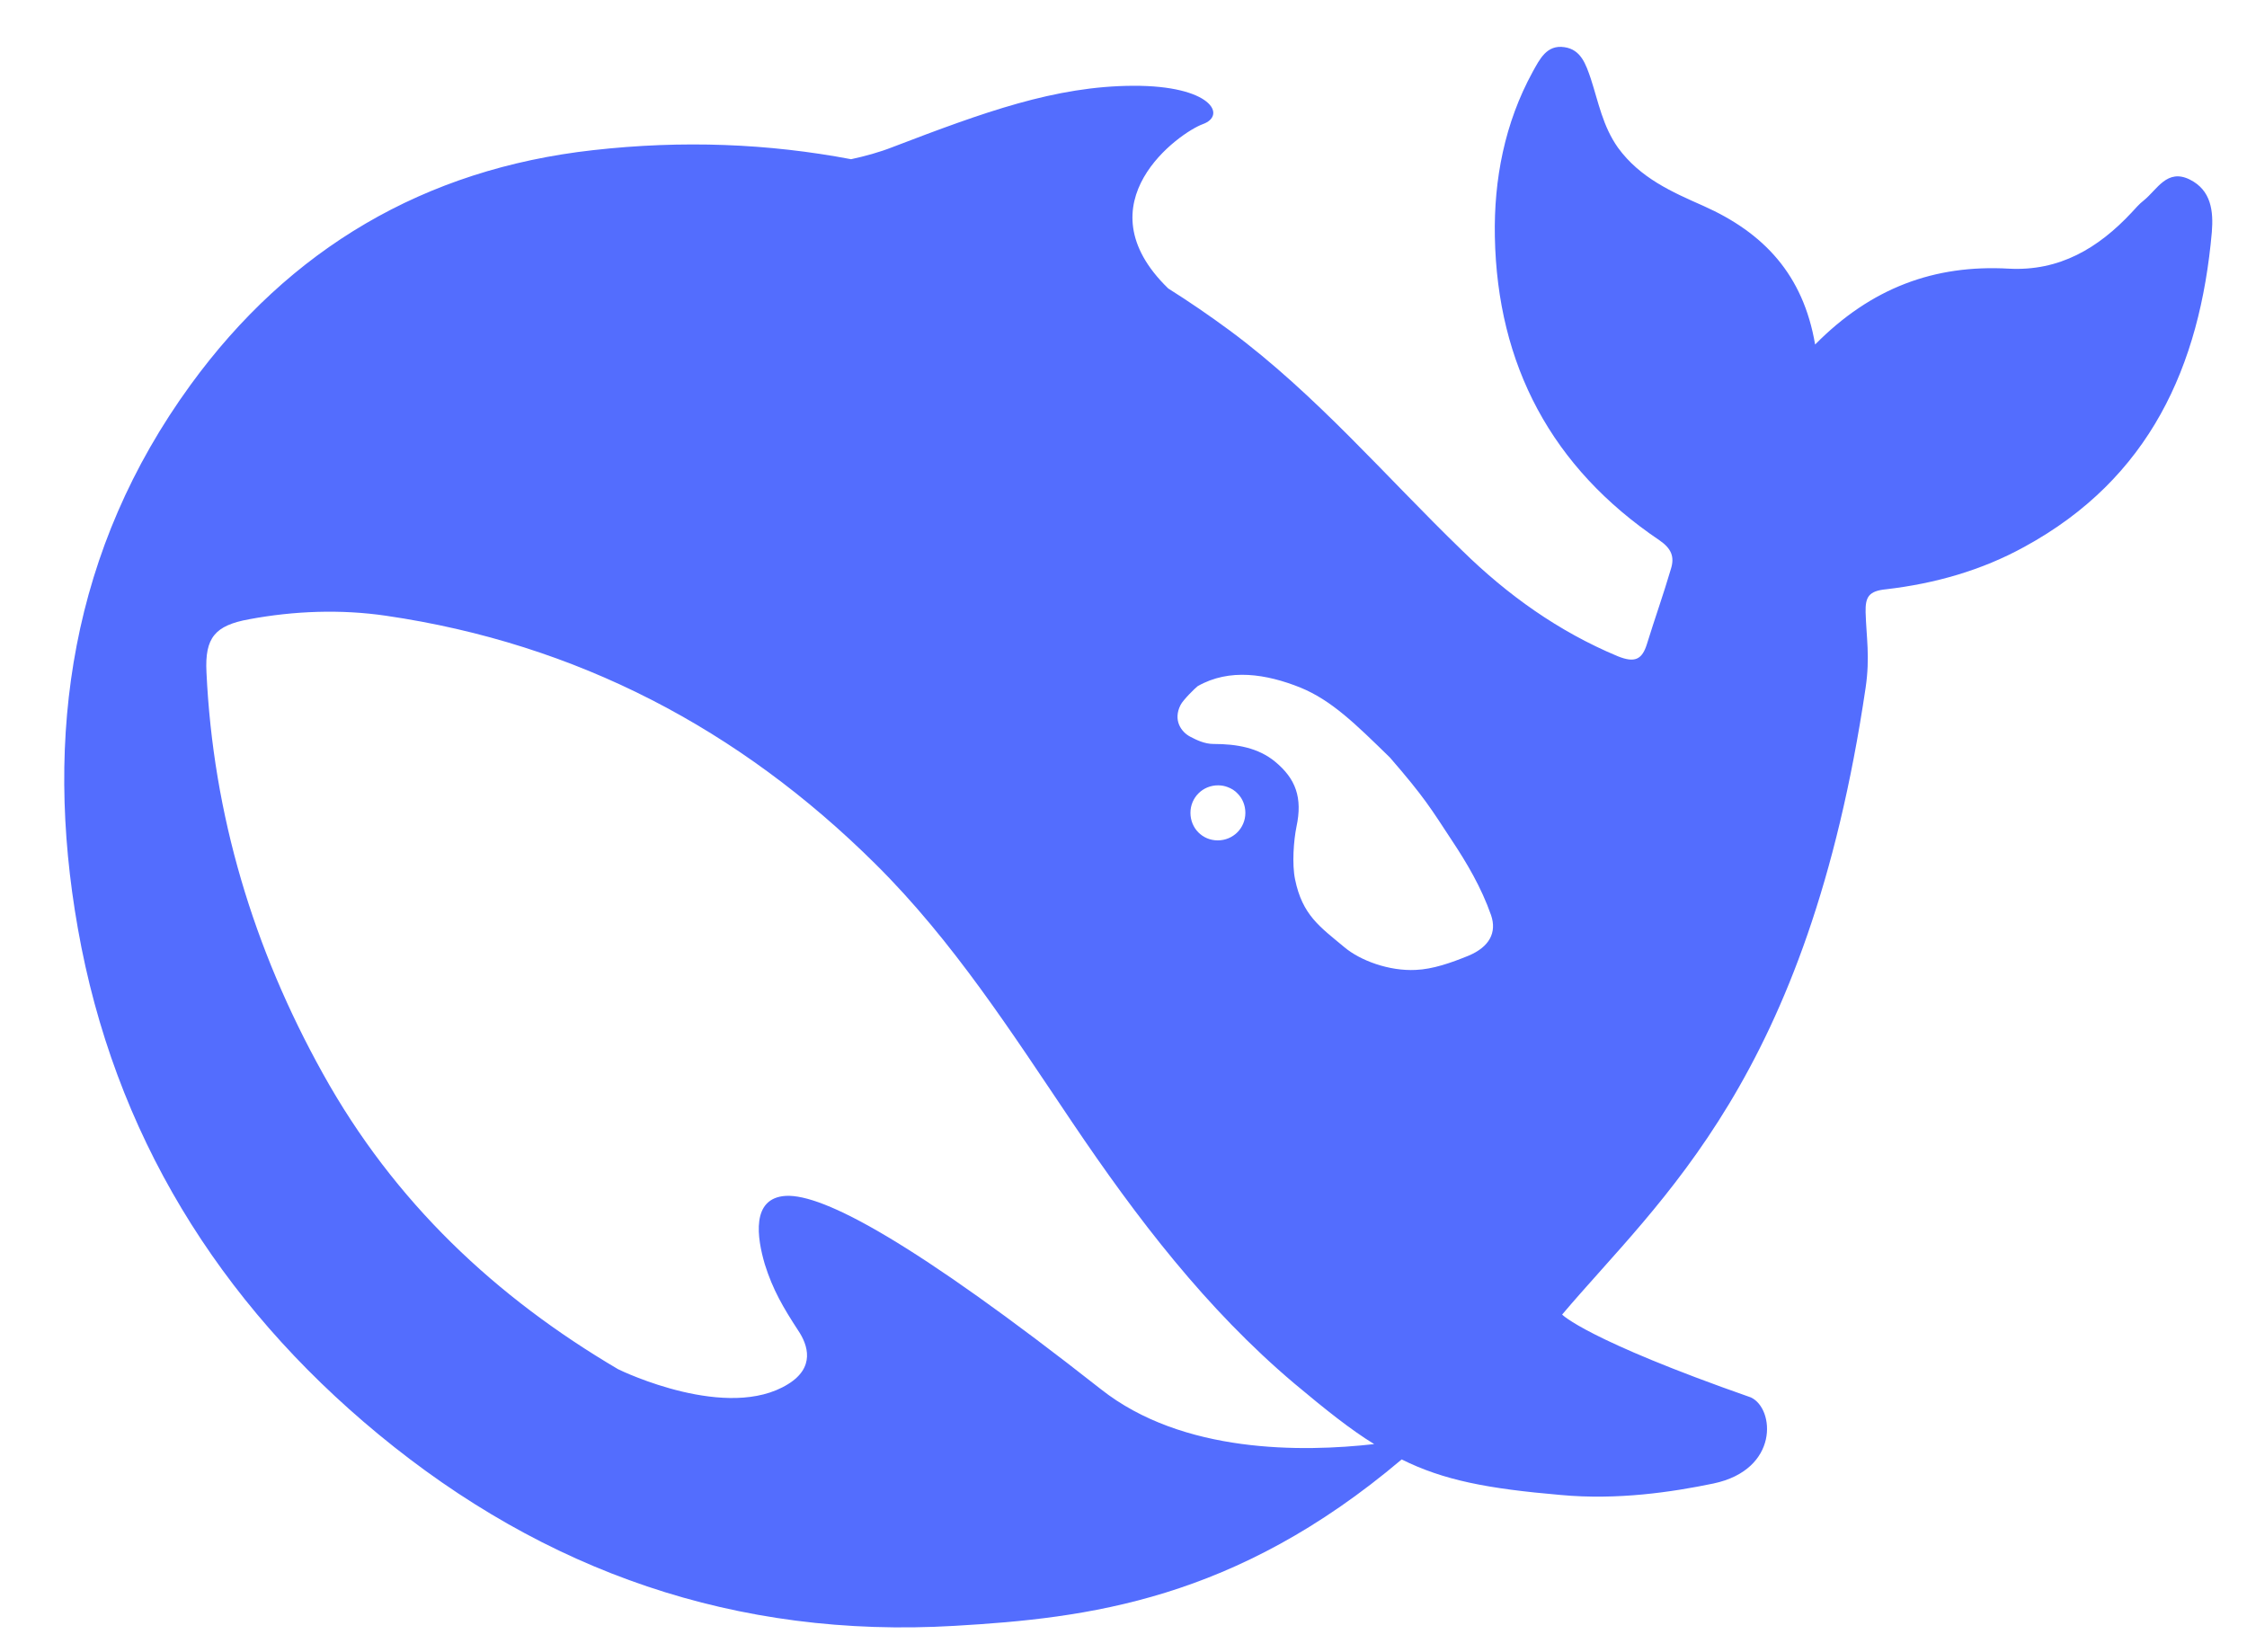 <svg width="34" height="25" viewBox="0 0 34 25" fill="none" xmlns="http://www.w3.org/2000/svg">
<path d="M33.133 2.716C32.789 2.547 32.641 2.869 32.439 3.032C32.37 3.085 32.312 3.153 32.254 3.216C31.751 3.754 31.163 4.107 30.394 4.065C29.272 4.002 28.313 4.354 27.465 5.213C27.285 4.154 26.687 3.522 25.776 3.116C25.299 2.905 24.817 2.694 24.483 2.236C24.251 1.909 24.187 1.546 24.07 1.188C23.996 0.972 23.922 0.75 23.673 0.714C23.403 0.672 23.297 0.898 23.191 1.088C22.767 1.863 22.603 2.717 22.619 3.58C22.656 5.524 23.477 7.074 25.108 8.174C25.293 8.301 25.341 8.427 25.282 8.612C25.171 8.991 25.039 9.36 24.922 9.739C24.848 9.982 24.737 10.034 24.477 9.929C23.582 9.555 22.809 9.002 22.126 8.332C20.966 7.21 19.917 5.972 18.609 5.002C18.302 4.776 17.995 4.565 17.677 4.365C16.342 3.069 17.852 2.004 18.201 1.878C18.567 1.746 18.328 1.293 17.147 1.298C15.966 1.303 14.885 1.698 13.508 2.225C13.307 2.304 13.095 2.362 12.878 2.409C11.628 2.172 10.33 2.119 8.974 2.272C6.422 2.557 4.382 3.763 2.883 5.824C1.082 8.3 0.659 11.113 1.178 14.048C1.723 17.141 3.302 19.701 5.727 21.703C8.243 23.779 11.139 24.796 14.445 24.601C16.453 24.485 18.688 24.217 21.209 22.083C21.844 22.399 22.511 22.526 23.618 22.621C24.471 22.7 25.292 22.579 25.928 22.447C26.924 22.236 26.855 21.314 26.494 21.145C23.995 20.27 23.637 19.891 23.637 19.891C25.12 18.137 27.355 16.314 28.229 10.408C28.298 9.939 28.24 9.644 28.229 9.264C28.224 9.032 28.276 8.942 28.542 8.916C29.273 8.831 29.983 8.632 30.634 8.273C32.525 7.241 33.288 5.544 33.468 3.511C33.493 3.201 33.462 2.879 33.133 2.716ZM16.656 21.019C13.828 18.796 12.457 18.064 11.89 18.095C11.36 18.127 11.456 18.733 11.572 19.128C11.694 19.518 11.853 19.787 12.075 20.128C12.229 20.355 12.335 20.692 11.922 20.945C11.011 21.509 9.427 20.755 9.353 20.718C7.51 19.633 5.969 18.199 4.883 16.24C3.834 14.354 3.225 12.33 3.124 10.171C3.098 9.649 3.252 9.464 3.77 9.37C4.453 9.243 5.158 9.217 5.841 9.317C8.728 9.739 11.186 11.029 13.246 13.073C14.422 14.238 15.312 15.629 16.228 16.988C17.202 18.432 18.251 19.807 19.585 20.934C20.057 21.329 20.433 21.63 20.793 21.851C19.707 21.973 17.895 21.999 16.656 21.019ZM18.013 12.299C18.013 12.068 18.198 11.883 18.431 11.883C18.484 11.883 18.532 11.893 18.574 11.909C18.632 11.93 18.685 11.962 18.728 12.009C18.802 12.083 18.844 12.189 18.844 12.299C18.844 12.531 18.659 12.716 18.426 12.716C18.193 12.716 18.013 12.531 18.013 12.299ZM22.223 14.46C21.953 14.57 21.682 14.665 21.423 14.676C21.02 14.697 20.581 14.534 20.343 14.333C19.971 14.023 19.707 13.848 19.596 13.306C19.548 13.075 19.575 12.716 19.617 12.511C19.712 12.068 19.606 11.783 19.294 11.525C19.039 11.315 18.716 11.257 18.361 11.257C18.229 11.257 18.107 11.198 18.017 11.151C17.869 11.077 17.747 10.893 17.864 10.666C17.901 10.592 18.081 10.414 18.123 10.382C18.605 10.108 19.161 10.198 19.675 10.403C20.151 10.598 20.512 10.956 21.031 11.462C21.561 12.073 21.656 12.242 21.958 12.7C22.196 13.058 22.414 13.427 22.562 13.848C22.652 14.112 22.535 14.328 22.223 14.46Z" fill="#536DFE"/>
</svg>
